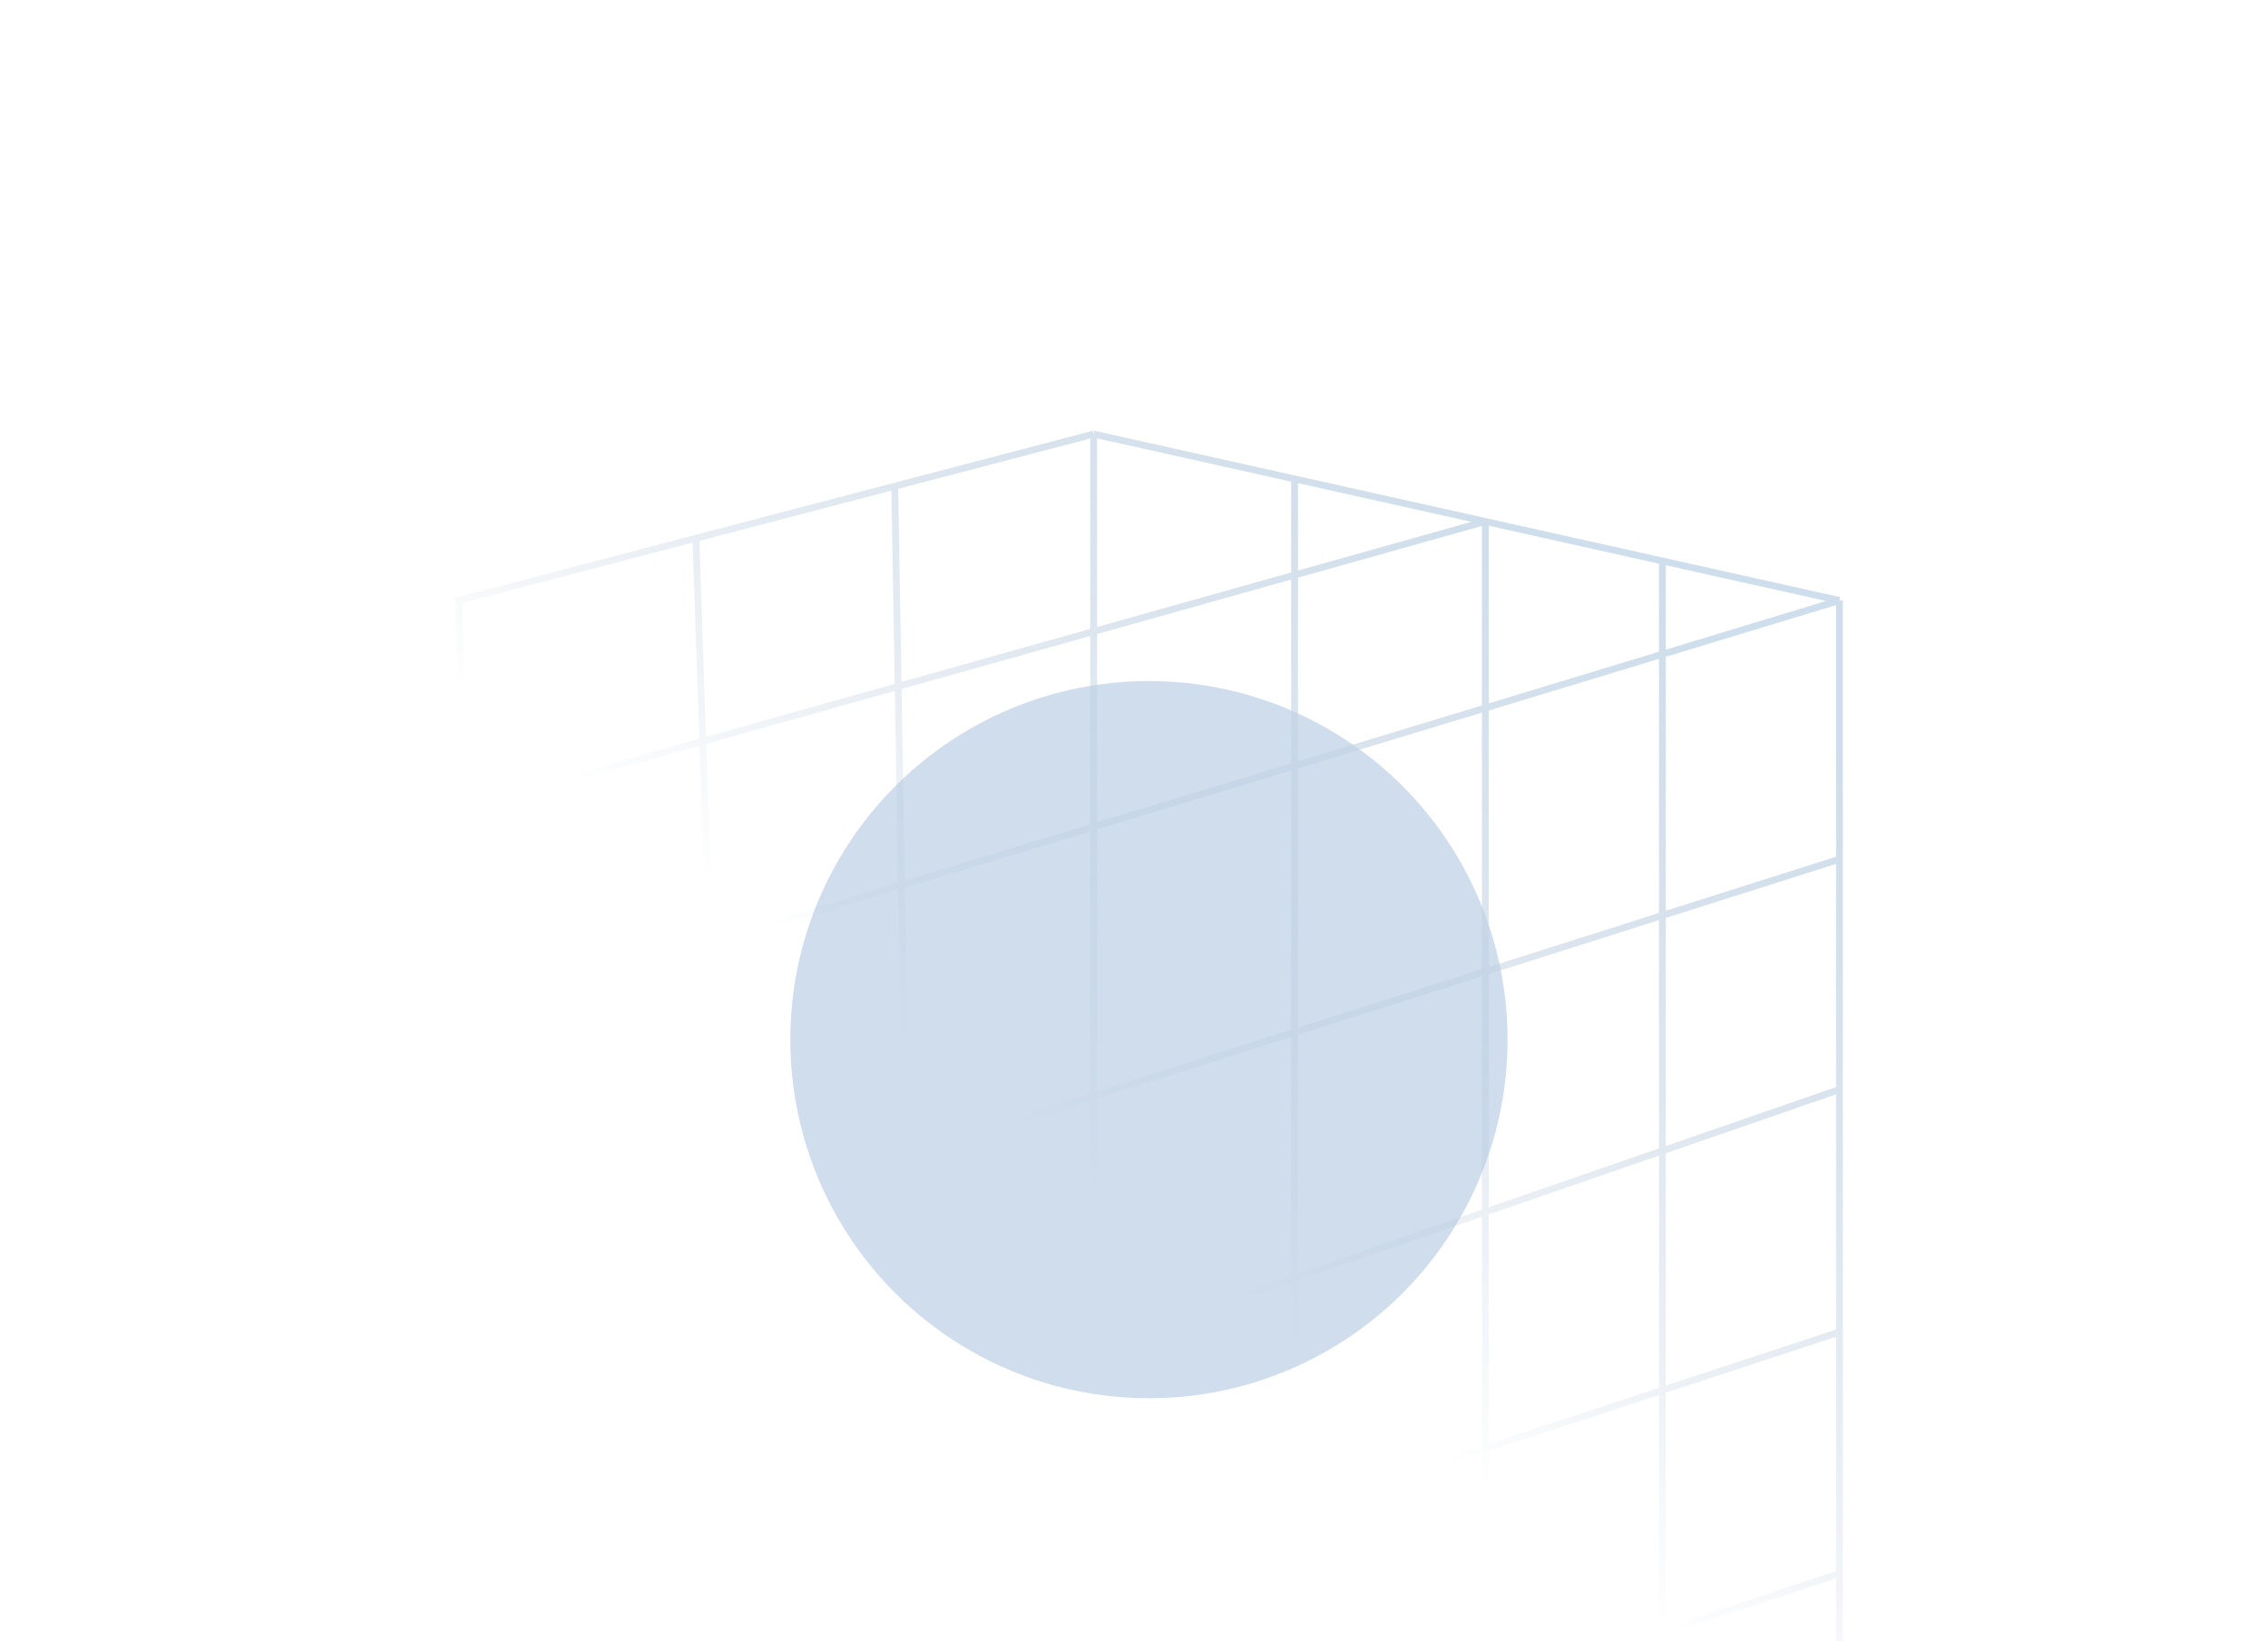 <svg width="666" height="482" viewBox="0 0 666 482" fill="none" xmlns="http://www.w3.org/2000/svg">
<circle cx="332.851" cy="388.457" r="332.851" fill="white"/>
<g filter="url(#filter0_f_64_29)">
<circle cx="337.387" cy="305.315" r="105.315" fill="#CFDDEC"/>
</g>
<path d="M321.147 534.802L269.745 553.267M321.147 534.802L321.147 127.48M321.147 534.802L380.148 543.391M321.147 534.802L540.165 462.098M540.165 176.347L488.167 164.745M540.165 176.347L540.165 252.329M540.165 176.347L138.669 298.216M321.147 127.48L262.742 142.781M321.147 127.48L380.148 140.645M218.343 571.731L148.615 596.779L146.084 520.798M218.343 571.731L204.337 158.081M218.343 571.731L269.745 553.267M204.337 158.081L134.609 176.347L136.639 237.281M204.337 158.081L262.742 142.781M262.742 142.781L269.745 553.267M380.148 140.645L380.148 543.391M380.148 140.645L436.169 153.144M380.148 543.391L436.169 551.546M436.169 551.546L436.169 153.144M436.169 551.546L488.167 559.115M436.169 551.546L540.165 514.391M436.169 153.144L488.167 164.745M436.169 153.144L136.639 237.281M488.167 164.745L488.167 559.115M488.167 559.115L540.165 566.685L540.165 514.391M146.084 520.798L540.165 391.182M146.084 520.798L143.959 457.033M540.165 391.182L540.165 319.967M540.165 391.182L540.165 462.098M143.959 457.033L540.165 319.967M143.959 457.033L141.359 378.965M540.165 319.967L540.165 252.329M141.359 378.965L540.165 252.329M141.359 378.965L138.669 298.216M138.669 298.216L136.639 237.281M540.165 462.098L540.165 514.391" stroke="url(#paint0_linear_64_29)" stroke-width="2"/>
<defs>
<filter id="filter0_f_64_29" x="32.072" y="0" width="610.63" height="610.63" filterUnits="userSpaceOnUse" color-interpolation-filters="sRGB">
<feFlood flood-opacity="0" result="BackgroundImageFix"/>
<feBlend mode="normal" in="SourceGraphic" in2="BackgroundImageFix" result="shape"/>
<feGaussianBlur stdDeviation="100" result="effect1_foregroundBlur_64_29"/>
</filter>
<linearGradient id="paint0_linear_64_29" x1="520.303" y1="203.695" x2="374.802" y2="390.306" gradientUnits="userSpaceOnUse">
<stop stop-color="#CFDEEC"/>
<stop offset="1" stop-color="#B0C2D5" stop-opacity="0"/>
</linearGradient>
</defs>
</svg>
